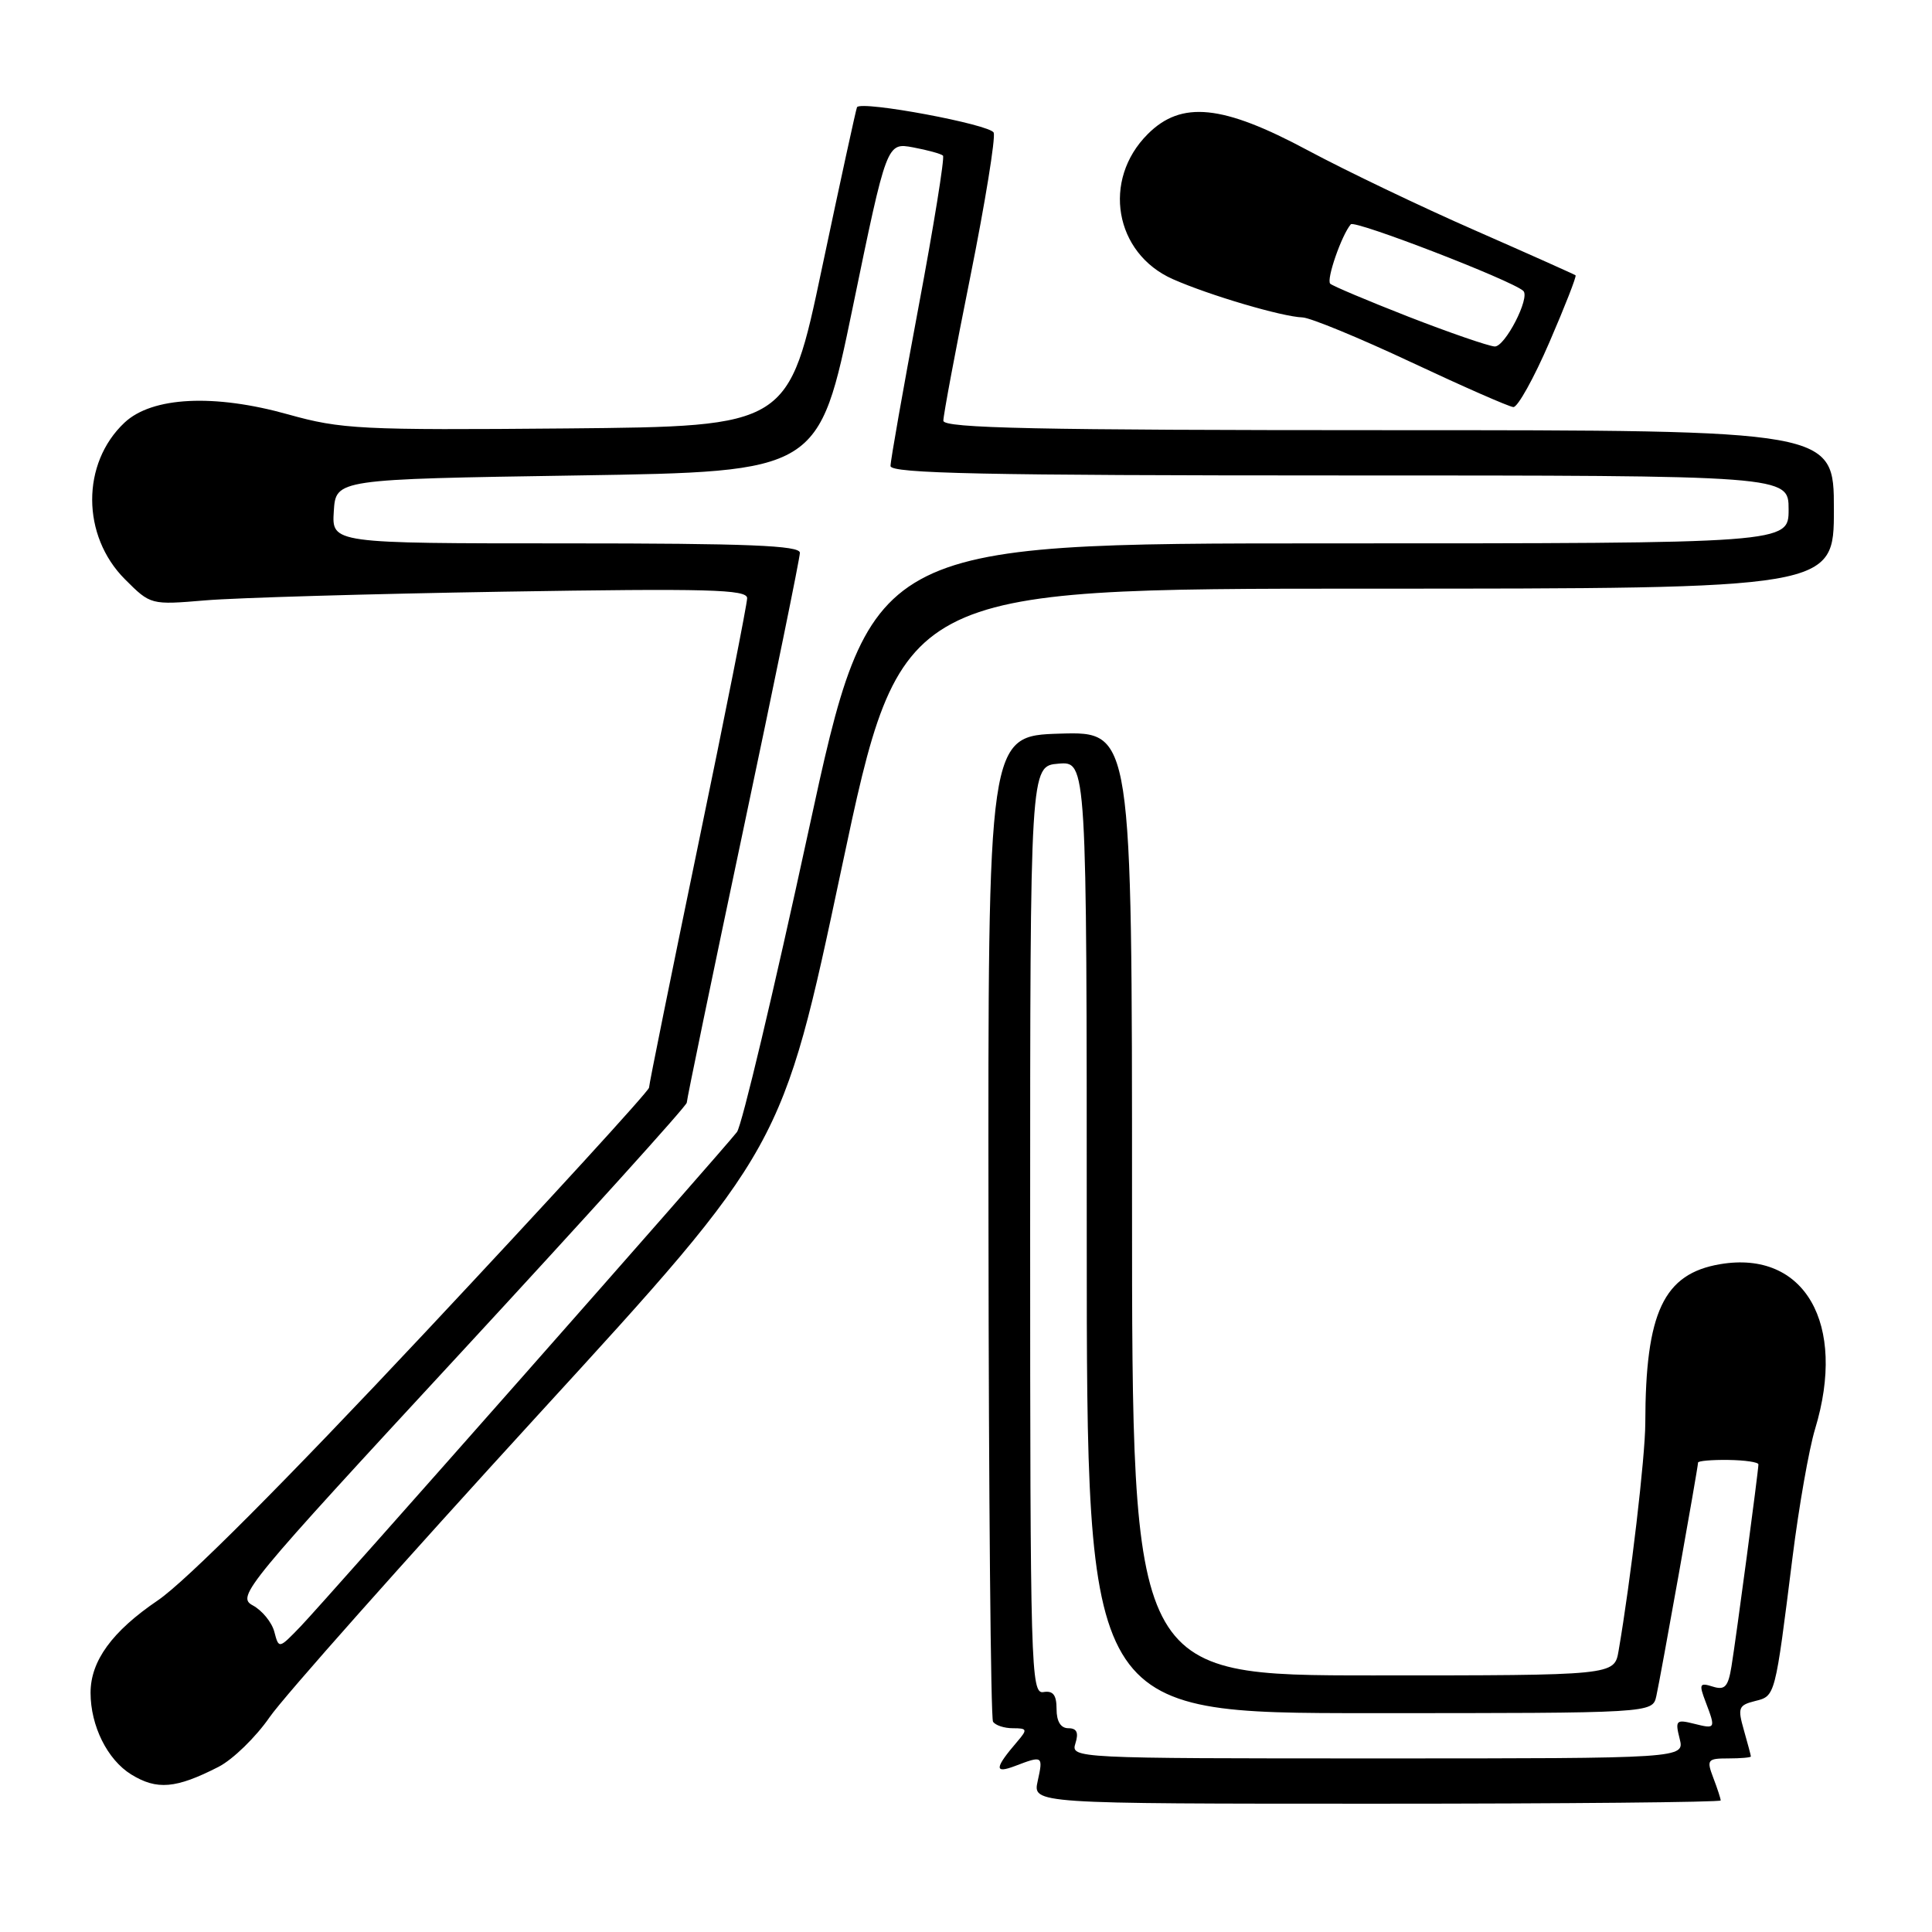 <?xml version="1.0" encoding="UTF-8" standalone="no"?>
<!DOCTYPE svg PUBLIC "-//W3C//DTD SVG 1.1//EN" "http://www.w3.org/Graphics/SVG/1.1/DTD/svg11.dtd" >
<svg xmlns="http://www.w3.org/2000/svg" xmlns:xlink="http://www.w3.org/1999/xlink" version="1.1" viewBox="0 0 256 256">
 <g >
 <path fill="currentColor"
d=" M 228.00 238.57 C 228.00 238.33 227.56 236.98 227.02 235.57 C 226.11 233.17 226.24 233.00 229.02 233.00 C 230.66 233.00 232.00 232.88 232.00 232.74 C 232.00 232.60 231.58 231.03 231.07 229.24 C 230.23 226.30 230.36 225.95 232.54 225.40 C 235.25 224.72 235.19 224.94 237.52 206.34 C 238.36 199.65 239.70 192.00 240.51 189.34 C 244.74 175.39 239.12 165.62 227.93 167.51 C 220.43 168.78 218.03 173.88 218.01 188.58 C 218.00 193.04 216.08 209.40 214.47 218.75 C 213.91 222.00 213.91 222.00 181.95 222.00 C 150.00 222.00 150.00 222.00 150.00 159.46 C 150.00 96.93 150.00 96.93 140.46 97.21 C 130.91 97.50 130.91 97.50 130.98 162.38 C 131.01 198.06 131.28 227.65 131.58 228.13 C 131.88 228.61 133.06 229.00 134.21 229.00 C 136.12 229.00 136.17 229.16 134.81 230.75 C 131.77 234.29 131.70 235.07 134.51 234.00 C 138.17 232.60 138.24 232.64 137.50 236.00 C 136.84 239.00 136.84 239.00 182.42 239.00 C 207.49 239.00 228.00 238.80 228.00 238.57 Z  M 28.95 234.12 C 30.85 233.15 33.90 230.18 35.73 227.53 C 37.56 224.87 53.59 206.83 71.35 187.42 C 103.65 152.15 103.65 152.15 111.51 115.07 C 119.37 78.00 119.37 78.00 181.19 78.00 C 243.00 78.00 243.00 78.00 243.00 67.50 C 243.00 57.00 243.00 57.00 184.00 57.00 C 137.47 57.00 125.00 56.74 125.00 55.75 C 124.99 55.06 126.60 46.47 128.57 36.67 C 130.54 26.86 131.93 18.27 131.67 17.58 C 131.26 16.50 114.18 13.31 113.56 14.20 C 113.45 14.36 111.36 23.95 108.92 35.50 C 104.50 56.50 104.50 56.50 75.12 56.77 C 47.75 57.01 45.22 56.88 38.18 54.91 C 28.37 52.16 20.15 52.57 16.50 56.00 C 10.76 61.39 10.79 70.99 16.56 76.76 C 19.96 80.16 19.97 80.16 27.23 79.55 C 31.23 79.21 49.01 78.69 66.75 78.40 C 93.85 77.96 99.00 78.10 99.00 79.26 C 99.00 80.03 96.08 94.76 92.50 112.00 C 88.93 129.24 86.00 143.70 86.00 144.12 C 86.00 144.55 72.68 159.11 56.40 176.48 C 37.67 196.46 24.64 209.53 20.91 212.06 C 14.85 216.17 12.00 220.09 12.00 224.30 C 12.00 228.69 14.23 233.17 17.38 235.12 C 20.79 237.22 23.30 237.01 28.95 234.12 Z  M 205.30 45.36 C 207.36 40.60 208.92 36.61 208.77 36.48 C 208.62 36.36 202.65 33.69 195.50 30.55 C 188.35 27.42 178.37 22.64 173.31 19.93 C 162.00 13.86 156.54 13.30 152.08 17.77 C 145.99 23.85 147.68 33.57 155.41 36.99 C 160.25 39.13 169.88 41.97 172.59 42.06 C 173.64 42.10 180.12 44.77 187.00 48.00 C 193.88 51.23 199.96 53.90 200.53 53.94 C 201.10 53.97 203.25 50.11 205.30 45.36 Z  M 142.50 231.00 C 142.95 229.58 142.68 229.00 141.57 229.00 C 140.55 229.00 140.00 228.10 140.00 226.46 C 140.00 224.59 139.54 223.99 138.25 224.21 C 136.60 224.48 136.50 221.02 136.50 163.00 C 136.50 101.50 136.50 101.50 140.25 101.19 C 144.00 100.88 144.00 100.88 144.00 163.94 C 144.00 227.00 144.00 227.00 181.48 227.00 C 218.96 227.00 218.96 227.00 219.47 224.75 C 220.02 222.31 225.00 194.45 225.00 193.80 C 225.00 193.58 226.80 193.42 229.00 193.45 C 231.20 193.48 233.00 193.74 233.00 194.04 C 233.00 194.86 230.05 217.03 229.43 220.80 C 228.99 223.52 228.55 223.99 226.94 223.48 C 225.20 222.93 225.10 223.14 226.00 225.50 C 227.36 229.09 227.34 229.12 224.45 228.40 C 222.10 227.81 221.95 227.97 222.56 230.38 C 223.22 233.00 223.22 233.00 182.54 233.00 C 142.32 233.00 141.87 232.98 142.50 231.00 Z  M 36.35 216.22 C 36.02 214.96 34.73 213.39 33.49 212.72 C 31.32 211.55 32.42 210.22 61.12 179.18 C 77.55 161.40 91.00 146.52 91.00 146.11 C 91.00 145.70 94.37 129.42 98.49 109.94 C 102.61 90.45 105.99 73.94 105.99 73.25 C 106.00 72.28 99.13 72.00 74.98 72.00 C 43.96 72.00 43.96 72.00 44.23 67.75 C 44.50 63.50 44.50 63.50 76.50 63.00 C 108.50 62.50 108.50 62.50 113.00 40.69 C 117.50 18.88 117.50 18.88 121.00 19.53 C 122.92 19.89 124.70 20.38 124.95 20.62 C 125.19 20.86 123.73 29.93 121.69 40.78 C 119.66 51.63 117.99 61.06 118.00 61.75 C 118.00 62.74 130.57 63.00 177.50 63.00 C 237.00 63.00 237.00 63.00 237.00 67.50 C 237.00 72.00 237.00 72.00 176.19 72.00 C 115.39 72.00 115.39 72.00 107.10 110.25 C 102.54 131.29 98.29 149.18 97.65 150.00 C 95.85 152.35 43.07 212.14 39.84 215.50 C 36.95 218.50 36.95 218.50 36.35 216.22 Z  M 186.64 41.97 C 181.22 39.85 176.55 37.88 176.26 37.59 C 175.72 37.05 177.77 31.14 178.99 29.72 C 179.51 29.12 200.30 37.14 201.84 38.54 C 202.80 39.41 199.41 45.99 198.05 45.91 C 197.20 45.85 192.06 44.08 186.64 41.97 Z "/>
</g>
</svg>